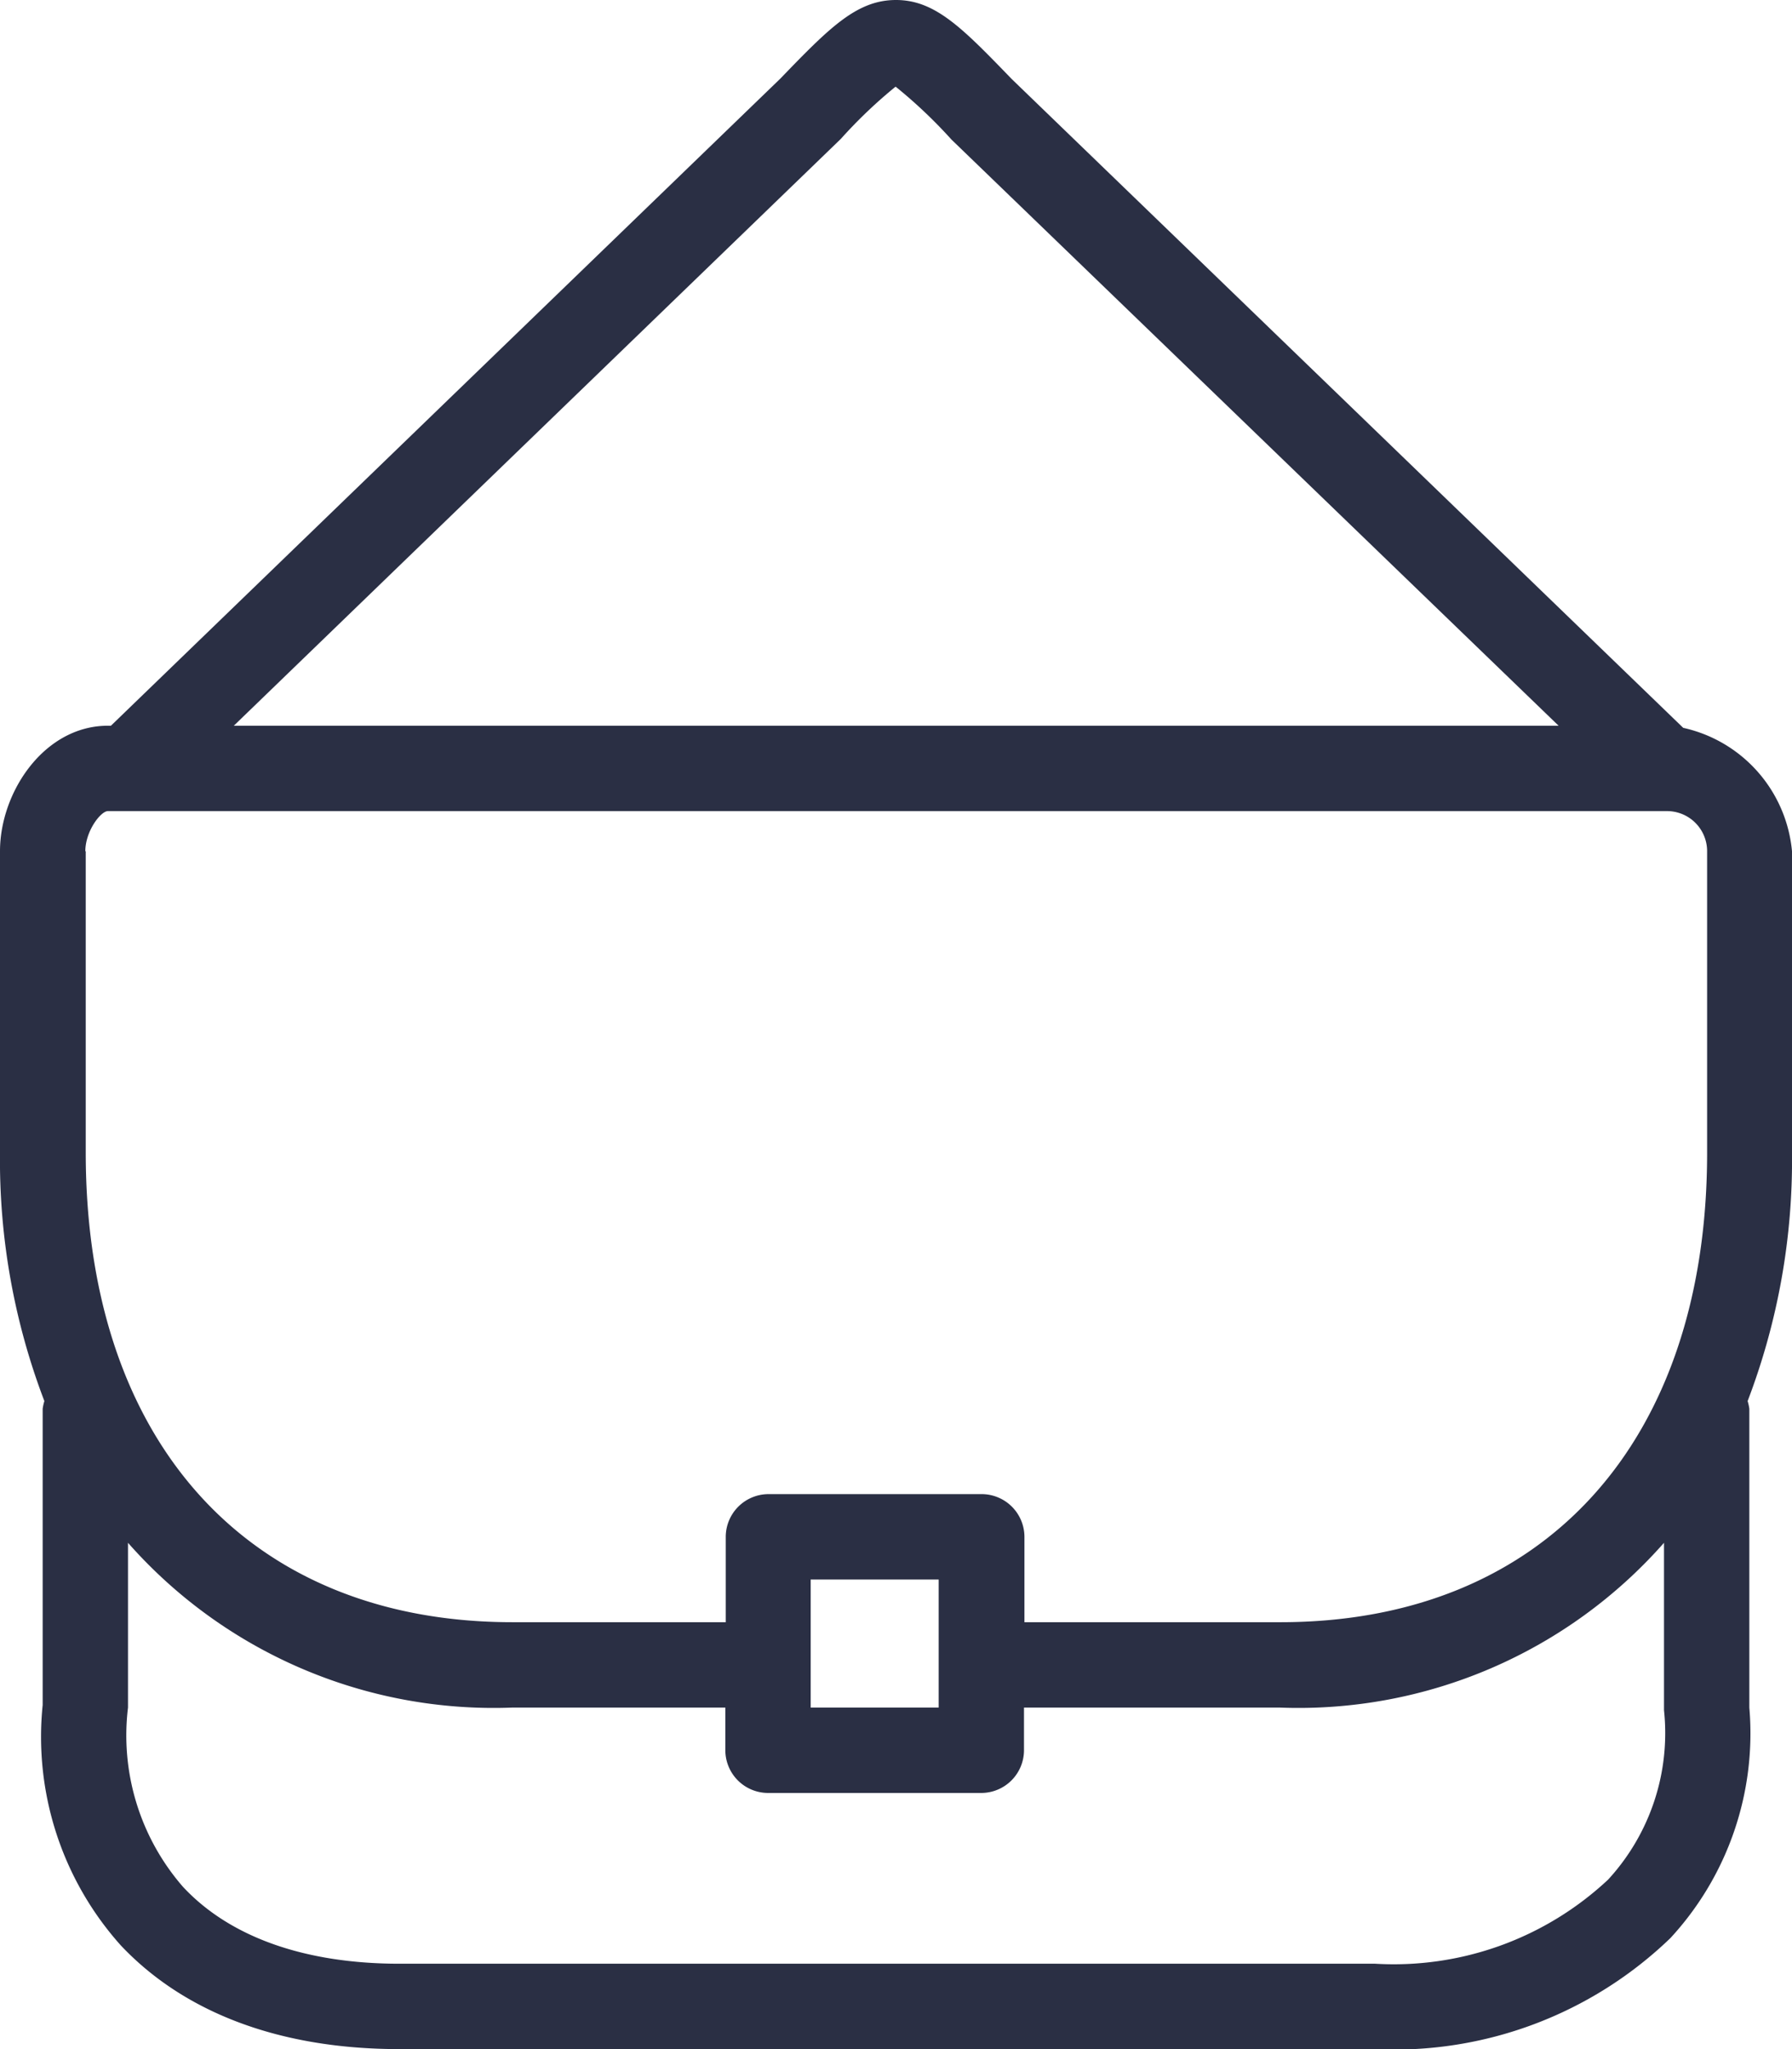 <svg xmlns="http://www.w3.org/2000/svg" width="52.5" height="60" viewBox="0 0 52.5 60">
  <g id="hand-bag" transform="translate(-32)">
    <g id="Group_10" data-name="Group 10" transform="translate(32)">
      <path id="Path_5" data-name="Path 5" d="M84.5,24.925a4.085,4.085,0,0,0-3.187-3.613l-19.675-19C60.2.825,59.4,0,58.25,0S56.3.812,54.863,2.3L35.25,21.25h-.088C33.3,21.25,32,23.187,32,24.925V33.75a19.761,19.761,0,0,0,1.3,7.275,1.462,1.462,0,0,0-.05.225v8.675a9.15,9.15,0,0,0,2.288,7.037C37.413,58.95,40.225,60,43.7,60H72.275a11.661,11.661,0,0,0,8.662-3.25A8.831,8.831,0,0,0,83.25,50V41.25a1.448,1.448,0,0,0-.05-.225,19.758,19.758,0,0,0,1.3-7.275ZM56.613,4.087l.025-.025a14.147,14.147,0,0,1,1.6-1.525,14.287,14.287,0,0,1,1.637,1.55L77.662,21.25H38.85Zm22.5,50.95A9.191,9.191,0,0,1,72.288,57.5H43.7c-2.762,0-4.963-.775-6.338-2.25A6.749,6.749,0,0,1,35.75,50V45.175A14.277,14.277,0,0,0,47,50h6.25v1.25A1.254,1.254,0,0,0,54.5,52.5h6.25A1.254,1.254,0,0,0,62,51.25V50h7.5a14.277,14.277,0,0,0,11.25-4.825v4.9A6.336,6.336,0,0,1,79.113,55.037ZM55.75,50V46.25H59.5V50ZM82.013,33.75c0,8.488-4.787,13.75-12.5,13.75h-7.5V45a1.254,1.254,0,0,0-1.25-1.25h-6.25A1.254,1.254,0,0,0,53.262,45v2.5h-6.25c-7.712,0-12.5-5.262-12.5-13.75V24.925H34.5c0-.587.45-1.175.662-1.175H80.838a1.174,1.174,0,0,1,1.175,1.175Z" transform="translate(-32 0)" fill="#2a2f44"/>
    </g>
  </g>
</svg>
